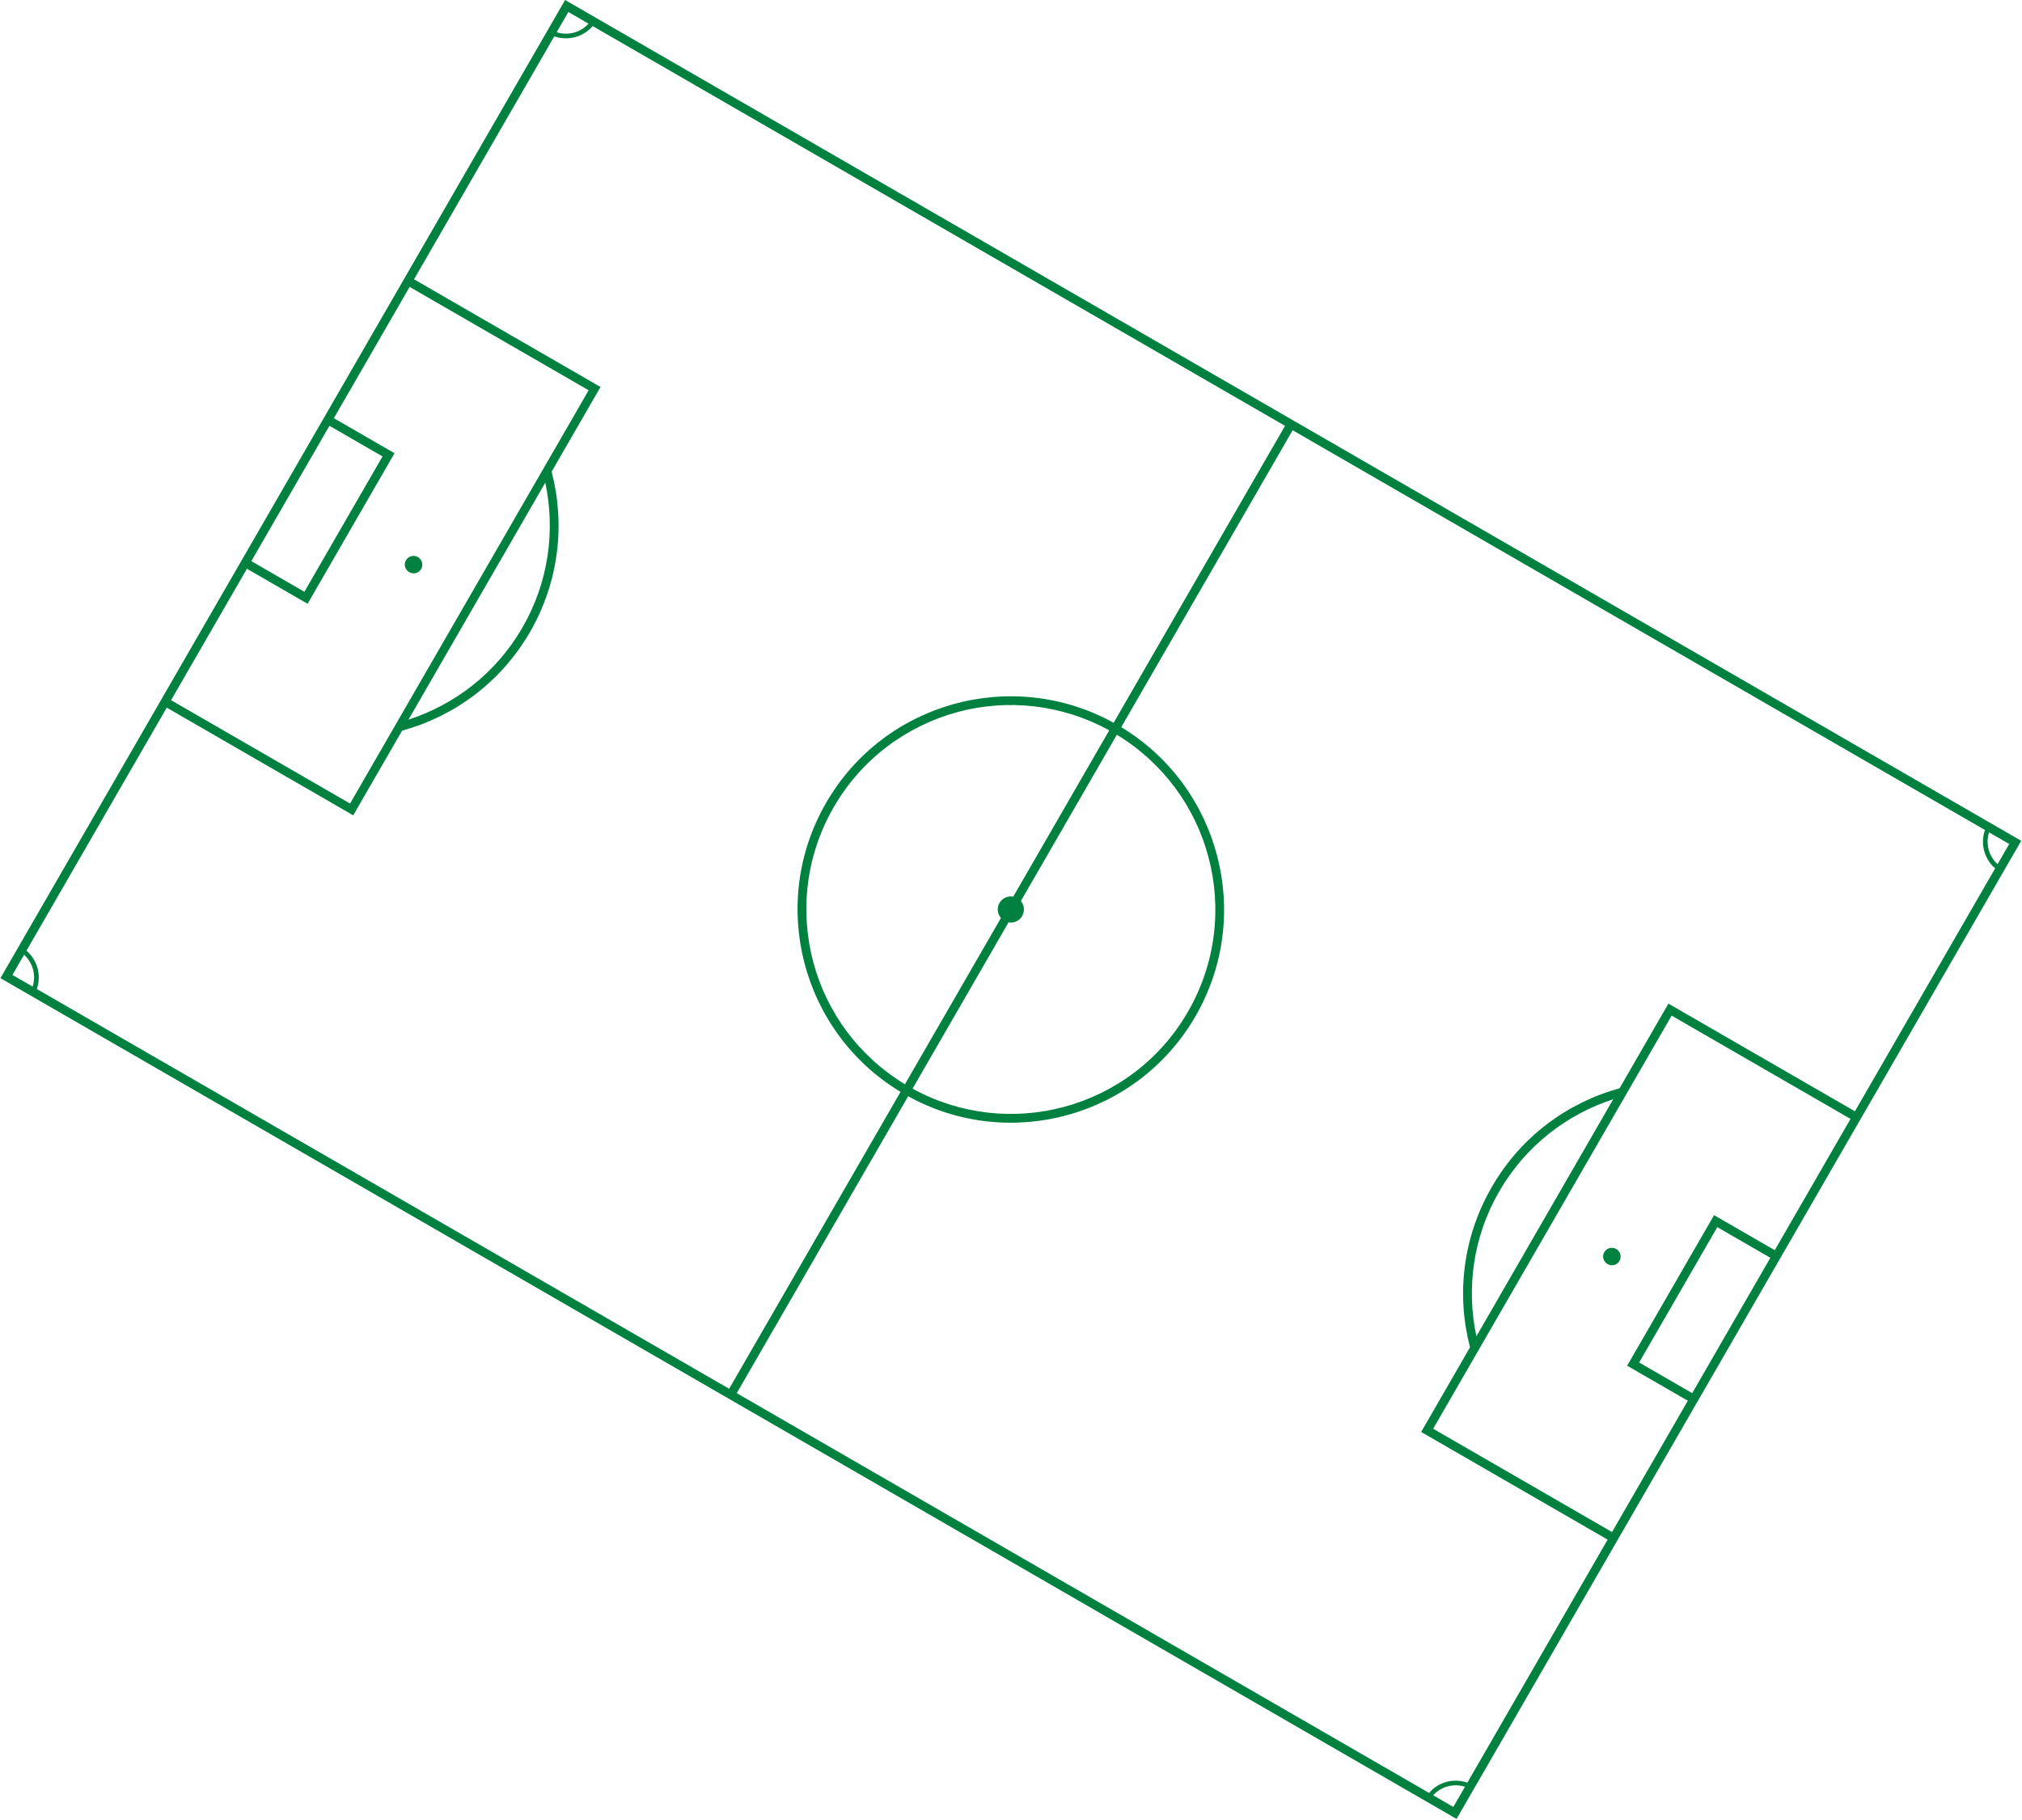 <?xml version="1.0" encoding="UTF-8" standalone="no"?>
<svg width="3354px" height="3018px" viewBox="0 0 3354 3018" version="1.1" xmlns="http://www.w3.org/2000/svg" xmlns:xlink="http://www.w3.org/1999/xlink" xmlns:sketch="http://www.bohemiancoding.com/sketch/ns">
    <!-- Generator: Sketch 3.0.3 (7891) - http://www.bohemiancoding.com/sketch -->
    <title>Imported Layers</title>
    <desc>Created with Sketch.</desc>
    <defs></defs>
    <g id="Page-1" stroke="none" stroke-width="1" fill="none" fill-rule="evenodd" sketch:type="MSPage">
        <g id="Imported-Layers" sketch:type="MSLayerGroup" transform="translate(1679, 1504.5) rotate(-60) translate(-1679, -1504.5) translate(731, 110)" fill="#00813F">
            <path d="M943.344,235.949 C935.314,235.949 929.04,242.476 929.04,250.508 C929.04,258.54 935.314,265.067 943.344,265.067 C951.374,265.067 957.898,258.54 957.898,250.508 C957.898,242.476 951.374,235.949 943.344,235.949" id="Fill-1" sketch:type="MSShapeGroup"></path>
            <path d="M943.344,2531.185 C935.314,2531.185 929.04,2537.711 929.04,2545.743 C929.04,2553.776 935.314,2560.302 943.344,2560.302 C951.374,2560.302 957.898,2553.776 957.898,2545.743 C957.898,2537.711 951.374,2531.185 943.344,2531.185" id="Fill-2" sketch:type="MSShapeGroup"></path>
            <path d="M21.386,2774.414 L21.386,2735.758 C40.708,2740.025 55.765,2755.086 60.031,2774.414 L21.386,2774.414 L21.386,2774.414 Z M1826.908,2774.414 C1830.923,2755.086 1846.23,2740.025 1865.552,2735.758 L1865.552,2774.414 L1826.908,2774.414 L1826.908,2774.414 Z M813.858,2672.754 L1073.08,2672.754 L1073.08,2774.414 L813.858,2774.414 L813.858,2672.754 Z M547.86,2774.414 L547.86,2431.785 L1339.078,2431.785 L1339.078,2774.414 L1087.635,2774.414 L1087.635,2658.196 L799.303,2658.196 L799.303,2774.414 L547.86,2774.414 L547.86,2774.414 Z M716.493,2417.226 C776.719,2363.008 856.267,2329.875 943.344,2329.875 C1030.671,2329.875 1110.22,2363.008 1170.445,2417.226 L716.493,2417.226 L716.493,2417.226 Z M943.344,1416.198 C952.879,1416.198 960.91,1410.174 963.921,1401.891 L1282.365,1401.891 C1280.358,1492.505 1242.967,1574.586 1183.243,1634.326 C1121.763,1695.824 1037.196,1733.726 943.344,1733.726 C849.743,1733.726 765.175,1695.824 703.695,1634.326 C643.971,1574.586 606.581,1492.505 604.573,1401.891 L923.017,1401.891 C926.029,1410.174 934.059,1416.198 943.344,1416.198 L943.344,1416.198 Z M943.344,1748.285 C1136.317,1748.285 1292.905,1593.662 1296.92,1401.891 L1865.552,1401.891 L1865.552,2727.977 C1841.964,2732.244 1823.394,2750.819 1818.877,2774.414 L1353.632,2774.414 L1353.632,2417.226 L1191.524,2417.226 C1127.73,2354.418 1040.514,2315.567 944.264,2315.567 L943.344,2315.567 C846.731,2315.567 759.153,2354.223 695.414,2417.226 L533.306,2417.226 L533.306,2774.414 L67.81,2774.414 C63.544,2750.819 44.974,2732.244 21.386,2727.977 L21.386,1401.891 L590.018,1401.891 C593.783,1593.662 750.621,1748.285 943.344,1748.285 L943.344,1748.285 Z M604.573,1387.332 C606.581,1296.467 643.971,1214.386 703.695,1154.646 C765.175,1093.4 849.743,1055.246 943.344,1055.246 C1037.196,1055.246 1121.763,1093.4 1183.243,1154.646 C1242.967,1214.386 1280.358,1296.467 1282.365,1387.332 L963.921,1387.332 C960.91,1378.798 952.879,1372.774 943.344,1372.774 C934.059,1372.774 926.029,1378.798 923.017,1387.332 L604.573,1387.332 L604.573,1387.332 Z M943.344,459.097 C856.267,459.097 776.719,425.964 716.493,371.746 L1170.445,371.746 C1110.22,425.964 1030.671,459.097 943.344,459.097 L943.344,459.097 Z M21.386,53.214 L21.386,14.559 L60.031,14.559 C55.765,33.886 40.708,49.198 21.386,53.214 L21.386,53.214 Z M813.858,14.559 L1073.08,14.559 L1073.08,116.218 L813.858,116.218 L813.858,14.559 Z M799.303,130.776 L1087.635,130.776 L1087.635,14.559 L1339.078,14.559 L1339.078,357.438 L547.609,357.438 L547.609,14.559 L799.303,14.559 L799.303,130.776 L799.303,130.776 Z M943.344,473.656 C1039.956,473.656 1127.534,434.749 1191.524,371.746 L1353.632,371.746 L1353.632,14.559 L1818.877,14.559 C1823.394,38.154 1841.964,56.728 1865.552,61.246 L1865.552,1387.332 L1296.92,1387.332 C1292.905,1195.31 1136.317,1040.687 943.344,1040.687 C750.621,1040.687 593.783,1195.31 590.018,1387.332 L21.386,1387.332 L21.386,61.246 C44.974,56.728 63.544,38.154 67.81,14.559 L533.306,14.559 L533.306,371.746 L695.414,371.746 C759.153,434.749 846.731,473.656 943.344,473.656 L943.344,473.656 Z M1865.552,53.214 C1846.23,49.198 1830.923,33.886 1826.908,14.559 L1865.552,14.559 L1865.552,53.214 L1865.552,53.214 Z M6.831,2788.972 L1880.107,2788.972 L1880.107,0 L6.831,0 L6.831,2788.972 Z" id="Fill-3" sketch:type="MSShapeGroup"></path>
        </g>
    </g>
</svg>